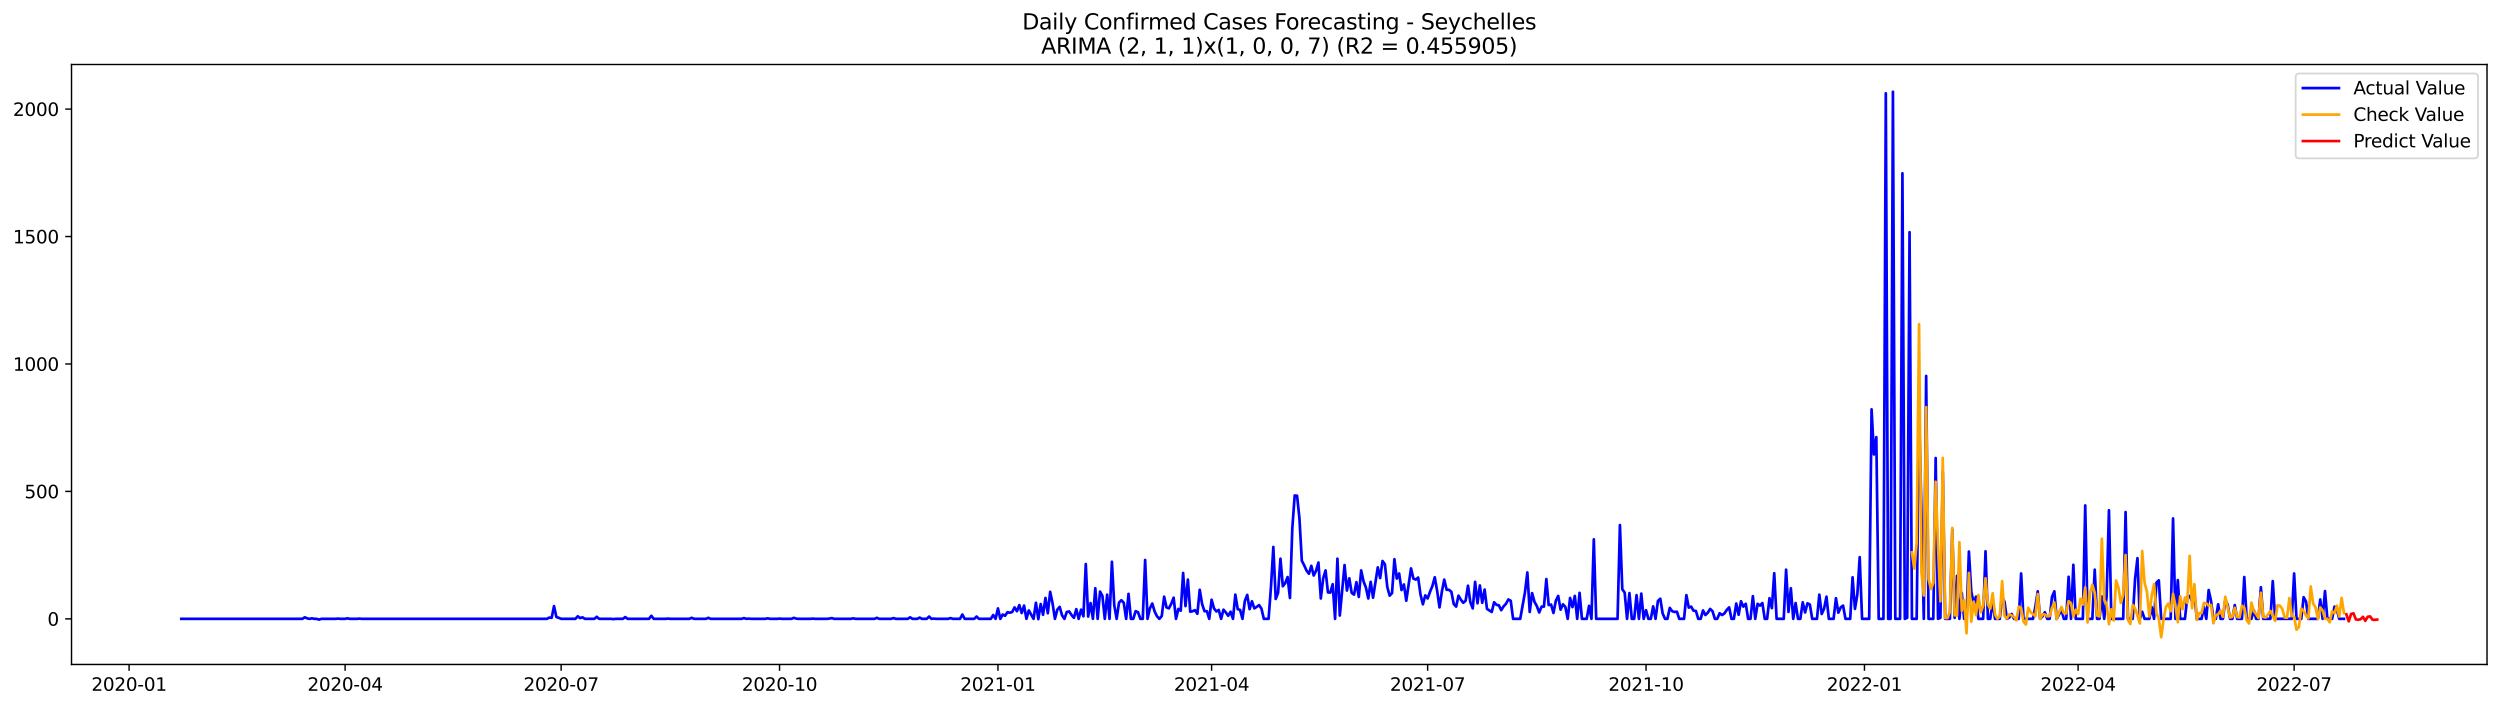 <?xml version="1.0" encoding="utf-8" standalone="no"?>
<!DOCTYPE svg PUBLIC "-//W3C//DTD SVG 1.1//EN"
  "http://www.w3.org/Graphics/SVG/1.1/DTD/svg11.dtd">
<svg xmlns:xlink="http://www.w3.org/1999/xlink" width="1386.05pt" height="392.274pt" viewBox="0 0 1386.05 392.274" xmlns="http://www.w3.org/2000/svg" version="1.1">
 <defs>
  <style type="text/css">*{stroke-linejoin: round; stroke-linecap: butt}</style>
 </defs>
 <g id="figure_1">
  <g id="patch_1">
   <path d="M 0 392.274 
L 1386.05 392.274 
L 1386.05 0 
L 0 0 
z
" style="fill: #ffffff"/>
  </g>
  <g id="axes_1">
   <g id="patch_2">
    <path d="M 39.65 368.396 
L 1378.85 368.396 
L 1378.85 35.755 
L 39.65 35.755 
z
" style="fill: #ffffff"/>
   </g>
   <g id="matplotlib.axis_1">
    <g id="xtick_1">
     <g id="line2d_1">
      <defs>
       <path id="me664b83465" d="M 0 0 
L 0 3.5 
" style="stroke: #000000; stroke-width: 0.8"/>
      </defs>
      <g>
       <use xlink:href="#me664b83465" x="71.567" y="368.396" style="stroke: #000000; stroke-width: 0.8"/>
      </g>
     </g>
     <g id="text_1">
      <!-- 2020-01 -->
      <g transform="translate(50.676 382.994)scale(0.1 -0.1)">
       <defs>
        <path id="DejaVuSans-32" d="M 1228 531 
L 3431 531 
L 3431 0 
L 469 0 
L 469 531 
Q 828 903 1448 1529 
Q 2069 2156 2228 2338 
Q 2531 2678 2651 2914 
Q 2772 3150 2772 3378 
Q 2772 3750 2511 3984 
Q 2250 4219 1831 4219 
Q 1534 4219 1204 4116 
Q 875 4013 500 3803 
L 500 4441 
Q 881 4594 1212 4672 
Q 1544 4750 1819 4750 
Q 2544 4750 2975 4387 
Q 3406 4025 3406 3419 
Q 3406 3131 3298 2873 
Q 3191 2616 2906 2266 
Q 2828 2175 2409 1742 
Q 1991 1309 1228 531 
z
" transform="scale(0.016)"/>
        <path id="DejaVuSans-30" d="M 2034 4250 
Q 1547 4250 1301 3770 
Q 1056 3291 1056 2328 
Q 1056 1369 1301 889 
Q 1547 409 2034 409 
Q 2525 409 2770 889 
Q 3016 1369 3016 2328 
Q 3016 3291 2770 3770 
Q 2525 4250 2034 4250 
z
M 2034 4750 
Q 2819 4750 3233 4129 
Q 3647 3509 3647 2328 
Q 3647 1150 3233 529 
Q 2819 -91 2034 -91 
Q 1250 -91 836 529 
Q 422 1150 422 2328 
Q 422 3509 836 4129 
Q 1250 4750 2034 4750 
z
" transform="scale(0.016)"/>
        <path id="DejaVuSans-2d" d="M 313 2009 
L 1997 2009 
L 1997 1497 
L 313 1497 
L 313 2009 
z
" transform="scale(0.016)"/>
        <path id="DejaVuSans-31" d="M 794 531 
L 1825 531 
L 1825 4091 
L 703 3866 
L 703 4441 
L 1819 4666 
L 2450 4666 
L 2450 531 
L 3481 531 
L 3481 0 
L 794 0 
L 794 531 
z
" transform="scale(0.016)"/>
       </defs>
       <use xlink:href="#DejaVuSans-32"/>
       <use xlink:href="#DejaVuSans-30" x="63.623"/>
       <use xlink:href="#DejaVuSans-32" x="127.246"/>
       <use xlink:href="#DejaVuSans-30" x="190.869"/>
       <use xlink:href="#DejaVuSans-2d" x="254.492"/>
       <use xlink:href="#DejaVuSans-30" x="290.576"/>
       <use xlink:href="#DejaVuSans-31" x="354.199"/>
      </g>
     </g>
    </g>
    <g id="xtick_2">
     <g id="line2d_2">
      <g>
       <use xlink:href="#me664b83465" x="191.338" y="368.396" style="stroke: #000000; stroke-width: 0.8"/>
      </g>
     </g>
     <g id="text_2">
      <!-- 2020-04 -->
      <g transform="translate(170.447 382.994)scale(0.1 -0.1)">
       <defs>
        <path id="DejaVuSans-34" d="M 2419 4116 
L 825 1625 
L 2419 1625 
L 2419 4116 
z
M 2253 4666 
L 3047 4666 
L 3047 1625 
L 3713 1625 
L 3713 1100 
L 3047 1100 
L 3047 0 
L 2419 0 
L 2419 1100 
L 313 1100 
L 313 1709 
L 2253 4666 
z
" transform="scale(0.016)"/>
       </defs>
       <use xlink:href="#DejaVuSans-32"/>
       <use xlink:href="#DejaVuSans-30" x="63.623"/>
       <use xlink:href="#DejaVuSans-32" x="127.246"/>
       <use xlink:href="#DejaVuSans-30" x="190.869"/>
       <use xlink:href="#DejaVuSans-2d" x="254.492"/>
       <use xlink:href="#DejaVuSans-30" x="290.576"/>
       <use xlink:href="#DejaVuSans-34" x="354.199"/>
      </g>
     </g>
    </g>
    <g id="xtick_3">
     <g id="line2d_3">
      <g>
       <use xlink:href="#me664b83465" x="311.109" y="368.396" style="stroke: #000000; stroke-width: 0.8"/>
      </g>
     </g>
     <g id="text_3">
      <!-- 2020-07 -->
      <g transform="translate(290.218 382.994)scale(0.1 -0.1)">
       <defs>
        <path id="DejaVuSans-37" d="M 525 4666 
L 3525 4666 
L 3525 4397 
L 1831 0 
L 1172 0 
L 2766 4134 
L 525 4134 
L 525 4666 
z
" transform="scale(0.016)"/>
       </defs>
       <use xlink:href="#DejaVuSans-32"/>
       <use xlink:href="#DejaVuSans-30" x="63.623"/>
       <use xlink:href="#DejaVuSans-32" x="127.246"/>
       <use xlink:href="#DejaVuSans-30" x="190.869"/>
       <use xlink:href="#DejaVuSans-2d" x="254.492"/>
       <use xlink:href="#DejaVuSans-30" x="290.576"/>
       <use xlink:href="#DejaVuSans-37" x="354.199"/>
      </g>
     </g>
    </g>
    <g id="xtick_4">
     <g id="line2d_4">
      <g>
       <use xlink:href="#me664b83465" x="432.197" y="368.396" style="stroke: #000000; stroke-width: 0.8"/>
      </g>
     </g>
     <g id="text_4">
      <!-- 2020-10 -->
      <g transform="translate(411.305 382.994)scale(0.1 -0.1)">
       <use xlink:href="#DejaVuSans-32"/>
       <use xlink:href="#DejaVuSans-30" x="63.623"/>
       <use xlink:href="#DejaVuSans-32" x="127.246"/>
       <use xlink:href="#DejaVuSans-30" x="190.869"/>
       <use xlink:href="#DejaVuSans-2d" x="254.492"/>
       <use xlink:href="#DejaVuSans-31" x="290.576"/>
       <use xlink:href="#DejaVuSans-30" x="354.199"/>
      </g>
     </g>
    </g>
    <g id="xtick_5">
     <g id="line2d_5">
      <g>
       <use xlink:href="#me664b83465" x="553.284" y="368.396" style="stroke: #000000; stroke-width: 0.8"/>
      </g>
     </g>
     <g id="text_5">
      <!-- 2021-01 -->
      <g transform="translate(532.393 382.994)scale(0.1 -0.1)">
       <use xlink:href="#DejaVuSans-32"/>
       <use xlink:href="#DejaVuSans-30" x="63.623"/>
       <use xlink:href="#DejaVuSans-32" x="127.246"/>
       <use xlink:href="#DejaVuSans-31" x="190.869"/>
       <use xlink:href="#DejaVuSans-2d" x="254.492"/>
       <use xlink:href="#DejaVuSans-30" x="290.576"/>
       <use xlink:href="#DejaVuSans-31" x="354.199"/>
      </g>
     </g>
    </g>
    <g id="xtick_6">
     <g id="line2d_6">
      <g>
       <use xlink:href="#me664b83465" x="671.739" y="368.396" style="stroke: #000000; stroke-width: 0.8"/>
      </g>
     </g>
     <g id="text_6">
      <!-- 2021-04 -->
      <g transform="translate(650.848 382.994)scale(0.1 -0.1)">
       <use xlink:href="#DejaVuSans-32"/>
       <use xlink:href="#DejaVuSans-30" x="63.623"/>
       <use xlink:href="#DejaVuSans-32" x="127.246"/>
       <use xlink:href="#DejaVuSans-31" x="190.869"/>
       <use xlink:href="#DejaVuSans-2d" x="254.492"/>
       <use xlink:href="#DejaVuSans-30" x="290.576"/>
       <use xlink:href="#DejaVuSans-34" x="354.199"/>
      </g>
     </g>
    </g>
    <g id="xtick_7">
     <g id="line2d_7">
      <g>
       <use xlink:href="#me664b83465" x="791.51" y="368.396" style="stroke: #000000; stroke-width: 0.8"/>
      </g>
     </g>
     <g id="text_7">
      <!-- 2021-07 -->
      <g transform="translate(770.619 382.994)scale(0.1 -0.1)">
       <use xlink:href="#DejaVuSans-32"/>
       <use xlink:href="#DejaVuSans-30" x="63.623"/>
       <use xlink:href="#DejaVuSans-32" x="127.246"/>
       <use xlink:href="#DejaVuSans-31" x="190.869"/>
       <use xlink:href="#DejaVuSans-2d" x="254.492"/>
       <use xlink:href="#DejaVuSans-30" x="290.576"/>
       <use xlink:href="#DejaVuSans-37" x="354.199"/>
      </g>
     </g>
    </g>
    <g id="xtick_8">
     <g id="line2d_8">
      <g>
       <use xlink:href="#me664b83465" x="912.598" y="368.396" style="stroke: #000000; stroke-width: 0.8"/>
      </g>
     </g>
     <g id="text_8">
      <!-- 2021-10 -->
      <g transform="translate(891.706 382.994)scale(0.1 -0.1)">
       <use xlink:href="#DejaVuSans-32"/>
       <use xlink:href="#DejaVuSans-30" x="63.623"/>
       <use xlink:href="#DejaVuSans-32" x="127.246"/>
       <use xlink:href="#DejaVuSans-31" x="190.869"/>
       <use xlink:href="#DejaVuSans-2d" x="254.492"/>
       <use xlink:href="#DejaVuSans-31" x="290.576"/>
       <use xlink:href="#DejaVuSans-30" x="354.199"/>
      </g>
     </g>
    </g>
    <g id="xtick_9">
     <g id="line2d_9">
      <g>
       <use xlink:href="#me664b83465" x="1033.685" y="368.396" style="stroke: #000000; stroke-width: 0.8"/>
      </g>
     </g>
     <g id="text_9">
      <!-- 2022-01 -->
      <g transform="translate(1012.794 382.994)scale(0.1 -0.1)">
       <use xlink:href="#DejaVuSans-32"/>
       <use xlink:href="#DejaVuSans-30" x="63.623"/>
       <use xlink:href="#DejaVuSans-32" x="127.246"/>
       <use xlink:href="#DejaVuSans-32" x="190.869"/>
       <use xlink:href="#DejaVuSans-2d" x="254.492"/>
       <use xlink:href="#DejaVuSans-30" x="290.576"/>
       <use xlink:href="#DejaVuSans-31" x="354.199"/>
      </g>
     </g>
    </g>
    <g id="xtick_10">
     <g id="line2d_10">
      <g>
       <use xlink:href="#me664b83465" x="1152.14" y="368.396" style="stroke: #000000; stroke-width: 0.8"/>
      </g>
     </g>
     <g id="text_10">
      <!-- 2022-04 -->
      <g transform="translate(1131.249 382.994)scale(0.1 -0.1)">
       <use xlink:href="#DejaVuSans-32"/>
       <use xlink:href="#DejaVuSans-30" x="63.623"/>
       <use xlink:href="#DejaVuSans-32" x="127.246"/>
       <use xlink:href="#DejaVuSans-32" x="190.869"/>
       <use xlink:href="#DejaVuSans-2d" x="254.492"/>
       <use xlink:href="#DejaVuSans-30" x="290.576"/>
       <use xlink:href="#DejaVuSans-34" x="354.199"/>
      </g>
     </g>
    </g>
    <g id="xtick_11">
     <g id="line2d_11">
      <g>
       <use xlink:href="#me664b83465" x="1271.911" y="368.396" style="stroke: #000000; stroke-width: 0.8"/>
      </g>
     </g>
     <g id="text_11">
      <!-- 2022-07 -->
      <g transform="translate(1251.02 382.994)scale(0.1 -0.1)">
       <use xlink:href="#DejaVuSans-32"/>
       <use xlink:href="#DejaVuSans-30" x="63.623"/>
       <use xlink:href="#DejaVuSans-32" x="127.246"/>
       <use xlink:href="#DejaVuSans-32" x="190.869"/>
       <use xlink:href="#DejaVuSans-2d" x="254.492"/>
       <use xlink:href="#DejaVuSans-30" x="290.576"/>
       <use xlink:href="#DejaVuSans-37" x="354.199"/>
      </g>
     </g>
    </g>
   </g>
   <g id="matplotlib.axis_2">
    <g id="ytick_1">
     <g id="line2d_12">
      <defs>
       <path id="m968e76aa93" d="M 0 0 
L -3.5 0 
" style="stroke: #000000; stroke-width: 0.8"/>
      </defs>
      <g>
       <use xlink:href="#m968e76aa93" x="39.65" y="343.101" style="stroke: #000000; stroke-width: 0.8"/>
      </g>
     </g>
     <g id="text_12">
      <!-- 0 -->
      <g transform="translate(26.288 346.9)scale(0.1 -0.1)">
       <use xlink:href="#DejaVuSans-30"/>
      </g>
     </g>
    </g>
    <g id="ytick_2">
     <g id="line2d_13">
      <g>
       <use xlink:href="#m968e76aa93" x="39.65" y="272.447" style="stroke: #000000; stroke-width: 0.8"/>
      </g>
     </g>
     <g id="text_13">
      <!-- 500 -->
      <g transform="translate(13.562 276.246)scale(0.1 -0.1)">
       <defs>
        <path id="DejaVuSans-35" d="M 691 4666 
L 3169 4666 
L 3169 4134 
L 1269 4134 
L 1269 2991 
Q 1406 3038 1543 3061 
Q 1681 3084 1819 3084 
Q 2600 3084 3056 2656 
Q 3513 2228 3513 1497 
Q 3513 744 3044 326 
Q 2575 -91 1722 -91 
Q 1428 -91 1123 -41 
Q 819 9 494 109 
L 494 744 
Q 775 591 1075 516 
Q 1375 441 1709 441 
Q 2250 441 2565 725 
Q 2881 1009 2881 1497 
Q 2881 1984 2565 2268 
Q 2250 2553 1709 2553 
Q 1456 2553 1204 2497 
Q 953 2441 691 2322 
L 691 4666 
z
" transform="scale(0.016)"/>
       </defs>
       <use xlink:href="#DejaVuSans-35"/>
       <use xlink:href="#DejaVuSans-30" x="63.623"/>
       <use xlink:href="#DejaVuSans-30" x="127.246"/>
      </g>
     </g>
    </g>
    <g id="ytick_3">
     <g id="line2d_14">
      <g>
       <use xlink:href="#m968e76aa93" x="39.65" y="201.793" style="stroke: #000000; stroke-width: 0.8"/>
      </g>
     </g>
     <g id="text_14">
      <!-- 1000 -->
      <g transform="translate(7.2 205.592)scale(0.1 -0.1)">
       <use xlink:href="#DejaVuSans-31"/>
       <use xlink:href="#DejaVuSans-30" x="63.623"/>
       <use xlink:href="#DejaVuSans-30" x="127.246"/>
       <use xlink:href="#DejaVuSans-30" x="190.869"/>
      </g>
     </g>
    </g>
    <g id="ytick_4">
     <g id="line2d_15">
      <g>
       <use xlink:href="#m968e76aa93" x="39.65" y="131.139" style="stroke: #000000; stroke-width: 0.8"/>
      </g>
     </g>
     <g id="text_15">
      <!-- 1500 -->
      <g transform="translate(7.2 134.938)scale(0.1 -0.1)">
       <use xlink:href="#DejaVuSans-31"/>
       <use xlink:href="#DejaVuSans-35" x="63.623"/>
       <use xlink:href="#DejaVuSans-30" x="127.246"/>
       <use xlink:href="#DejaVuSans-30" x="190.869"/>
      </g>
     </g>
    </g>
    <g id="ytick_5">
     <g id="line2d_16">
      <g>
       <use xlink:href="#m968e76aa93" x="39.65" y="60.484" style="stroke: #000000; stroke-width: 0.8"/>
      </g>
     </g>
     <g id="text_16">
      <!-- 2000 -->
      <g transform="translate(7.2 64.284)scale(0.1 -0.1)">
       <use xlink:href="#DejaVuSans-32"/>
       <use xlink:href="#DejaVuSans-30" x="63.623"/>
       <use xlink:href="#DejaVuSans-30" x="127.246"/>
       <use xlink:href="#DejaVuSans-30" x="190.869"/>
      </g>
     </g>
    </g>
   </g>
   <g id="line2d_17">
    <path d="M 100.523 343.101 
L 167.647 343.101 
L 168.963 342.253 
L 170.28 342.818 
L 171.596 343.101 
L 172.912 342.818 
L 174.228 343.101 
L 175.544 343.101 
L 176.86 343.525 
L 178.177 343.101 
L 186.074 343.101 
L 187.39 342.96 
L 188.706 343.101 
L 191.338 343.101 
L 192.654 342.818 
L 193.971 343.101 
L 197.919 343.101 
L 199.235 342.96 
L 200.551 343.101 
L 303.212 343.101 
L 304.529 342.394 
L 305.845 342.536 
L 307.161 336.036 
L 308.477 342.112 
L 309.793 342.536 
L 311.109 343.101 
L 319.006 343.101 
L 320.323 341.688 
L 321.639 342.677 
L 322.955 342.253 
L 324.271 343.101 
L 329.536 343.101 
L 330.852 341.97 
L 332.168 343.101 
L 338.749 343.101 
L 340.065 343.242 
L 341.381 343.101 
L 345.33 343.101 
L 346.646 342.112 
L 347.962 343.101 
L 359.808 343.101 
L 361.124 341.405 
L 362.44 343.101 
L 369.021 343.101 
L 370.337 342.96 
L 371.653 343.101 
L 382.182 343.101 
L 383.499 342.536 
L 384.815 343.101 
L 391.396 343.101 
L 392.712 342.536 
L 394.028 343.101 
L 411.138 343.101 
L 412.454 342.677 
L 413.77 343.101 
L 415.087 342.96 
L 416.403 343.101 
L 424.3 343.101 
L 425.616 342.818 
L 426.932 343.101 
L 430.881 343.101 
L 432.197 342.96 
L 433.513 343.101 
L 438.778 343.101 
L 440.094 342.536 
L 441.41 342.96 
L 442.726 343.101 
L 449.307 343.101 
L 450.623 342.96 
L 451.939 343.101 
L 458.52 343.101 
L 459.836 342.96 
L 461.153 342.677 
L 462.469 343.101 
L 471.682 343.101 
L 472.998 342.818 
L 474.314 343.101 
L 484.844 343.101 
L 486.16 342.536 
L 487.476 343.101 
L 494.057 343.101 
L 495.373 342.677 
L 496.689 343.101 
L 503.27 343.101 
L 504.586 342.253 
L 505.902 343.101 
L 508.535 343.101 
L 509.851 342.394 
L 511.167 343.101 
L 513.799 343.101 
L 515.115 341.829 
L 516.432 343.101 
L 517.748 342.96 
L 519.064 343.101 
L 525.645 343.101 
L 526.961 342.677 
L 528.277 343.101 
L 532.226 343.101 
L 533.542 340.699 
L 534.858 343.101 
L 540.123 343.101 
L 541.439 341.829 
L 542.755 343.101 
L 549.336 343.101 
L 550.652 340.981 
L 551.968 343.101 
L 553.284 337.307 
L 554.6 343.101 
L 555.917 340.699 
L 557.233 341.405 
L 558.549 339.427 
L 559.865 339.71 
L 561.181 339.286 
L 562.497 336.742 
L 563.814 338.862 
L 565.13 335.47 
L 566.446 339.851 
L 567.762 335.753 
L 569.078 343.101 
L 570.394 338.438 
L 573.027 343.101 
L 574.343 334.199 
L 575.659 343.242 
L 576.975 334.905 
L 578.291 340.84 
L 579.608 331.514 
L 580.924 339.992 
L 582.24 328.122 
L 583.556 334.481 
L 584.872 343.101 
L 586.188 338.014 
L 587.505 336.459 
L 588.821 341.123 
L 590.137 343.101 
L 591.453 339.286 
L 592.769 339.003 
L 594.085 340.981 
L 595.402 342.536 
L 596.718 337.731 
L 598.034 343.101 
L 599.35 338.014 
L 600.666 341.688 
L 601.982 312.72 
L 603.299 341.829 
L 604.615 334.34 
L 605.931 343.101 
L 607.247 326.144 
L 608.563 343.101 
L 609.879 327.981 
L 611.196 330.383 
L 612.512 343.101 
L 613.828 329.677 
L 615.144 343.101 
L 616.46 311.448 
L 617.776 335.612 
L 619.093 343.101 
L 620.409 334.057 
L 621.725 332.785 
L 623.041 334.199 
L 624.357 343.101 
L 625.673 329.253 
L 626.99 343.101 
L 628.306 343.101 
L 629.622 338.862 
L 630.938 339.427 
L 632.254 343.101 
L 633.57 343.101 
L 634.887 310.459 
L 636.203 343.101 
L 637.519 337.307 
L 638.835 334.622 
L 640.151 339.003 
L 641.467 341.688 
L 642.784 343.101 
L 644.1 341.547 
L 645.416 330.807 
L 646.732 336.742 
L 648.048 337.307 
L 649.364 334.764 
L 650.681 331.372 
L 651.997 343.101 
L 653.313 337.59 
L 654.629 338.579 
L 655.945 317.665 
L 657.261 336.036 
L 658.578 321.339 
L 659.894 339.144 
L 661.21 338.862 
L 662.526 338.296 
L 663.842 340.275 
L 665.158 326.992 
L 666.475 334.905 
L 667.791 338.862 
L 669.107 338.862 
L 670.423 343.101 
L 671.739 332.503 
L 673.055 337.307 
L 674.372 339.003 
L 675.688 338.155 
L 677.004 343.101 
L 678.32 338.014 
L 679.636 339.568 
L 680.952 341.405 
L 682.269 339.144 
L 683.585 343.101 
L 684.901 329.677 
L 686.217 337.731 
L 687.533 338.155 
L 688.849 343.101 
L 690.166 333.209 
L 691.482 329.818 
L 692.798 337.731 
L 694.114 333.351 
L 695.43 337.307 
L 696.746 336.459 
L 698.063 335.47 
L 699.379 337.449 
L 700.695 343.101 
L 703.327 343.101 
L 704.643 325.579 
L 705.96 303.252 
L 707.276 332.079 
L 708.592 328.688 
L 709.908 309.752 
L 711.224 325.013 
L 712.54 323.318 
L 713.857 319.926 
L 715.173 331.514 
L 716.489 292.795 
L 717.805 274.708 
L 719.121 274.849 
L 720.437 287.425 
L 721.754 310.883 
L 723.07 313.426 
L 724.386 316.394 
L 725.702 318.089 
L 727.018 313.709 
L 728.334 319.079 
L 729.651 316.394 
L 730.967 311.872 
L 732.283 331.796 
L 733.599 320.633 
L 734.915 316.252 
L 736.231 328.405 
L 737.548 328.546 
L 738.864 323.883 
L 740.18 343.101 
L 741.496 309.752 
L 742.812 341.264 
L 745.445 313.285 
L 746.761 327.416 
L 748.077 320.633 
L 749.393 328.688 
L 750.709 329.677 
L 752.025 322.753 
L 753.342 330.948 
L 754.658 316.252 
L 755.974 322.329 
L 757.29 325.72 
L 758.606 331.796 
L 759.922 322.611 
L 761.239 331.372 
L 763.871 314.557 
L 765.187 320.492 
L 766.503 311.024 
L 767.819 312.861 
L 769.136 325.437 
L 770.452 330.242 
L 771.768 328.829 
L 773.084 310.035 
L 774.4 320.774 
L 775.716 317.948 
L 777.033 327.133 
L 778.349 324.024 
L 779.665 333.068 
L 782.297 315.122 
L 783.613 320.774 
L 784.93 321.339 
L 786.246 320.209 
L 787.562 329.677 
L 788.878 335.046 
L 790.194 330.101 
L 791.51 331.796 
L 792.827 328.122 
L 794.143 324.872 
L 795.459 320.068 
L 796.775 327.557 
L 798.091 336.742 
L 799.407 327.981 
L 800.724 321.339 
L 802.04 326.992 
L 803.356 326.992 
L 804.672 328.122 
L 805.988 334.905 
L 807.304 336.318 
L 808.621 330.242 
L 809.937 332.503 
L 811.253 334.199 
L 812.569 333.068 
L 813.885 324.731 
L 815.201 333.916 
L 816.518 337.307 
L 817.834 322.611 
L 819.15 334.481 
L 820.466 324.59 
L 821.782 334.199 
L 823.098 326.85 
L 824.415 337.59 
L 827.047 339.286 
L 828.363 333.916 
L 829.679 335.329 
L 830.995 335.612 
L 832.312 338.296 
L 833.628 336.177 
L 834.944 334.764 
L 836.26 332.362 
L 837.576 333.068 
L 838.892 343.101 
L 842.841 343.101 
L 845.473 328.405 
L 846.789 317.383 
L 848.106 339.286 
L 849.422 328.829 
L 850.738 333.633 
L 852.054 336.036 
L 853.37 339.568 
L 854.686 336.318 
L 856.003 336.318 
L 857.319 321.057 
L 858.635 335.47 
L 859.951 335.188 
L 861.267 339.851 
L 862.583 333.068 
L 863.9 330.383 
L 865.216 338.014 
L 866.532 335.046 
L 867.848 336.459 
L 869.164 343.101 
L 870.48 331.514 
L 871.797 336.601 
L 873.113 330.383 
L 874.429 343.101 
L 875.745 328.688 
L 877.061 343.101 
L 879.694 343.101 
L 881.01 335.894 
L 882.326 343.101 
L 883.642 299.013 
L 884.958 343.101 
L 896.804 343.101 
L 898.12 291.1 
L 899.436 326.709 
L 900.752 328.546 
L 902.068 343.101 
L 903.385 328.829 
L 904.701 343.101 
L 906.017 343.101 
L 907.333 329.959 
L 908.649 343.101 
L 909.965 329.111 
L 911.282 343.101 
L 912.598 338.296 
L 913.914 343.101 
L 915.23 343.101 
L 916.546 336.177 
L 917.862 343.101 
L 919.179 333.209 
L 920.495 331.938 
L 921.811 340.133 
L 923.127 343.101 
L 924.443 343.101 
L 925.759 337.025 
L 927.076 338.862 
L 928.392 339.286 
L 929.708 339.144 
L 931.024 343.101 
L 933.656 343.101 
L 934.973 329.959 
L 936.289 336.883 
L 937.605 336.318 
L 938.921 338.579 
L 940.237 338.72 
L 941.553 343.101 
L 942.87 343.101 
L 944.186 338.438 
L 945.502 340.981 
L 946.818 339.71 
L 948.134 337.59 
L 949.45 338.862 
L 950.767 343.101 
L 952.083 343.101 
L 953.399 339.992 
L 954.715 340.981 
L 956.031 340.133 
L 957.347 338.155 
L 958.664 336.742 
L 959.98 343.101 
L 961.296 343.101 
L 962.612 334.622 
L 963.928 340.84 
L 965.244 333.351 
L 966.561 336.318 
L 967.877 334.764 
L 969.193 343.101 
L 970.509 343.101 
L 971.825 330.525 
L 973.141 343.101 
L 974.458 334.764 
L 975.774 335.753 
L 977.09 334.34 
L 978.406 343.101 
L 979.722 343.101 
L 981.039 331.655 
L 982.355 337.166 
L 983.671 317.807 
L 984.987 343.101 
L 988.936 343.101 
L 990.252 315.828 
L 991.568 339.286 
L 992.884 326.144 
L 994.2 343.101 
L 995.516 334.34 
L 996.833 343.101 
L 998.149 343.101 
L 999.465 333.916 
L 1000.781 339.568 
L 1002.097 334.481 
L 1003.413 335.188 
L 1004.73 343.101 
L 1007.362 343.101 
L 1008.678 329.677 
L 1009.994 340.416 
L 1011.31 337.449 
L 1012.627 330.807 
L 1013.943 343.101 
L 1016.575 343.101 
L 1017.891 331.655 
L 1019.207 339.71 
L 1020.524 336.742 
L 1021.84 335.753 
L 1023.156 343.101 
L 1025.788 343.101 
L 1027.104 320.068 
L 1028.421 337.59 
L 1029.737 329.677 
L 1031.053 308.904 
L 1032.369 343.101 
L 1036.318 343.101 
L 1037.634 226.946 
L 1038.95 251.957 
L 1040.266 242.348 
L 1041.582 343.101 
L 1044.215 343.101 
L 1045.531 51.723 
L 1046.847 343.101 
L 1048.163 343.101 
L 1049.479 50.876 
L 1050.795 343.101 
L 1053.428 343.101 
L 1054.744 96.094 
L 1056.06 343.101 
L 1057.376 342.536 
L 1058.692 128.736 
L 1060.009 343.101 
L 1062.641 343.101 
L 1063.957 228.5 
L 1065.273 282.621 
L 1066.589 343.101 
L 1067.906 208.434 
L 1069.222 343.101 
L 1071.854 343.101 
L 1073.17 253.935 
L 1074.486 343.101 
L 1075.803 342.536 
L 1077.119 261.566 
L 1078.435 343.101 
L 1081.067 343.101 
L 1082.383 293.784 
L 1083.7 342.536 
L 1085.016 319.22 
L 1086.332 343.101 
L 1087.648 328.688 
L 1088.964 343.101 
L 1090.28 343.101 
L 1091.597 305.796 
L 1092.913 327.981 
L 1094.229 334.199 
L 1095.545 330.807 
L 1096.861 343.101 
L 1099.494 343.101 
L 1100.81 305.654 
L 1102.126 343.101 
L 1103.442 343.101 
L 1104.758 333.209 
L 1106.074 343.101 
L 1108.707 343.101 
L 1110.023 331.09 
L 1111.339 333.633 
L 1112.655 343.101 
L 1113.971 342.394 
L 1115.288 340.416 
L 1116.604 343.101 
L 1119.236 343.101 
L 1120.552 317.948 
L 1121.868 343.101 
L 1127.133 343.101 
L 1128.449 336.318 
L 1129.765 327.84 
L 1131.082 343.101 
L 1132.398 341.688 
L 1133.714 339.427 
L 1135.03 343.101 
L 1136.346 343.101 
L 1137.662 330.948 
L 1138.979 327.84 
L 1140.295 343.101 
L 1142.927 338.155 
L 1144.243 343.101 
L 1145.559 343.101 
L 1146.876 319.785 
L 1148.192 343.101 
L 1149.508 313.144 
L 1150.824 343.101 
L 1154.773 343.101 
L 1156.089 280.219 
L 1157.405 343.101 
L 1160.037 343.101 
L 1161.353 315.828 
L 1162.67 343.101 
L 1163.986 343.101 
L 1165.302 330.666 
L 1166.618 343.101 
L 1167.934 330.807 
L 1169.25 282.904 
L 1170.567 343.101 
L 1177.147 343.101 
L 1178.464 283.893 
L 1179.78 343.101 
L 1182.412 343.101 
L 1183.728 320.916 
L 1185.044 309.47 
L 1186.361 343.101 
L 1187.677 339.144 
L 1188.993 343.101 
L 1191.625 343.101 
L 1192.941 336.601 
L 1194.258 343.101 
L 1195.574 323.035 
L 1196.89 321.763 
L 1198.206 343.101 
L 1203.471 343.101 
L 1204.787 287.425 
L 1206.103 343.101 
L 1207.419 321.622 
L 1208.735 343.101 
L 1211.368 343.101 
L 1212.684 330.948 
L 1214 330.383 
L 1215.316 333.351 
L 1216.632 329.394 
L 1217.949 343.101 
L 1220.581 343.101 
L 1221.897 336.459 
L 1223.213 343.101 
L 1224.529 327.133 
L 1225.846 333.209 
L 1227.162 343.101 
L 1228.478 343.101 
L 1229.794 335.046 
L 1231.11 343.101 
L 1232.426 343.101 
L 1233.743 332.785 
L 1235.059 335.188 
L 1236.375 343.101 
L 1237.691 343.101 
L 1239.007 335.47 
L 1240.323 343.101 
L 1242.956 343.101 
L 1244.272 319.926 
L 1245.588 343.101 
L 1248.22 343.101 
L 1249.537 338.296 
L 1250.853 343.101 
L 1252.169 343.101 
L 1253.485 325.579 
L 1254.801 343.101 
L 1258.75 343.101 
L 1260.066 322.187 
L 1261.382 343.101 
L 1270.595 343.101 
L 1271.911 317.948 
L 1273.228 343.101 
L 1275.86 343.101 
L 1277.176 331.09 
L 1278.492 333.492 
L 1279.808 343.101 
L 1285.073 343.101 
L 1286.389 332.362 
L 1287.705 343.101 
L 1289.022 327.698 
L 1290.338 343.101 
L 1292.97 343.101 
L 1294.286 336.318 
L 1295.602 338.014 
L 1296.919 343.101 
L 1299.551 343.101 
L 1299.551 343.101 
" clip-path="url(#pa934525f3e)" style="fill: none; stroke: #0000ff; stroke-width: 1.5; stroke-linecap: square"/>
   </g>
   <g id="line2d_18">
    <path d="M 1060.009 306.254 
L 1061.325 315.262 
L 1062.641 300.708 
L 1063.957 179.711 
L 1065.273 317.103 
L 1066.589 330.151 
L 1067.906 225.717 
L 1069.222 320.968 
L 1070.538 326.581 
L 1071.854 323.164 
L 1073.17 267.092 
L 1074.486 302.848 
L 1075.803 333.374 
L 1077.119 253.845 
L 1078.435 342.709 
L 1079.751 342.621 
L 1081.067 339.148 
L 1082.383 292.669 
L 1083.7 341.072 
L 1085.016 341.341 
L 1086.332 300.65 
L 1087.648 338.653 
L 1088.964 332.736 
L 1090.28 351.121 
L 1091.597 317.649 
L 1092.913 344.673 
L 1094.229 333.533 
L 1095.545 341.034 
L 1096.861 329.887 
L 1098.177 339.453 
L 1099.494 335.861 
L 1100.81 320.586 
L 1102.126 335.077 
L 1103.442 337.49 
L 1104.758 328.933 
L 1106.074 340.662 
L 1107.391 342.996 
L 1108.707 341.803 
L 1110.023 322.194 
L 1111.339 341.452 
L 1112.655 342.933 
L 1113.971 340.613 
L 1115.288 341.22 
L 1116.604 341.984 
L 1117.92 343.924 
L 1119.236 336.351 
L 1120.552 337.057 
L 1121.868 344.648 
L 1123.185 346.26 
L 1124.501 336.969 
L 1125.817 339.392 
L 1128.449 341.618 
L 1129.765 329.379 
L 1131.082 343.078 
L 1132.398 340.619 
L 1133.714 340.711 
L 1135.03 341.727 
L 1136.346 341.559 
L 1137.662 336.992 
L 1138.979 334.081 
L 1140.295 343.265 
L 1141.611 339.378 
L 1142.927 336.515 
L 1144.243 339.961 
L 1145.559 340.09 
L 1146.876 333.276 
L 1148.192 334.392 
L 1149.508 341.758 
L 1150.824 338.037 
L 1152.14 340.538 
L 1153.456 331.941 
L 1154.773 335.181 
L 1156.089 325.685 
L 1157.405 345.146 
L 1158.721 328.804 
L 1160.037 324.128 
L 1161.353 328.776 
L 1162.67 341.257 
L 1163.986 341.769 
L 1165.302 298.703 
L 1166.618 332.442 
L 1167.934 335.028 
L 1169.25 346.093 
L 1170.567 337.804 
L 1171.883 344.022 
L 1173.199 321.849 
L 1174.515 325.758 
L 1175.831 334.259 
L 1177.147 329.884 
L 1178.464 307.692 
L 1179.78 343.678 
L 1181.096 345.975 
L 1182.412 335.374 
L 1183.728 337.28 
L 1185.044 341.273 
L 1186.361 345.647 
L 1187.677 305.502 
L 1188.993 323.095 
L 1190.309 327.973 
L 1191.625 341.736 
L 1192.941 330.266 
L 1194.258 323.817 
L 1195.574 339.983 
L 1196.89 342.854 
L 1198.206 353.276 
L 1199.522 343.5 
L 1200.838 336.4 
L 1202.155 334.594 
L 1203.471 338.9 
L 1204.787 329.25 
L 1206.103 335.801 
L 1207.419 344.942 
L 1208.735 330.558 
L 1210.052 337.832 
L 1211.368 331.312 
L 1212.684 334.221 
L 1214 308.182 
L 1215.316 337.193 
L 1216.632 323.884 
L 1217.949 343.676 
L 1219.265 339.989 
L 1220.581 339.928 
L 1221.897 334.243 
L 1223.213 334.552 
L 1224.529 335.791 
L 1225.846 335.373 
L 1227.162 345.561 
L 1228.478 341.035 
L 1229.794 340.6 
L 1231.11 338.61 
L 1232.426 341.99 
L 1233.743 330.827 
L 1236.375 342.394 
L 1237.691 341.913 
L 1239.007 336.955 
L 1240.323 342.086 
L 1241.64 342.343 
L 1242.956 335.823 
L 1244.272 336.91 
L 1245.588 343.784 
L 1246.904 345.654 
L 1248.22 334.059 
L 1249.537 338.881 
L 1250.853 340.467 
L 1252.169 342.606 
L 1253.485 328.645 
L 1254.801 342.1 
L 1256.117 342.358 
L 1257.434 340.652 
L 1258.75 338.699 
L 1261.382 344.237 
L 1262.698 335.606 
L 1264.014 335.791 
L 1265.331 337.575 
L 1266.647 342.333 
L 1267.963 342.523 
L 1269.279 331.535 
L 1270.595 341.49 
L 1271.911 341.864 
L 1273.228 349.12 
L 1274.544 347.688 
L 1275.86 337.399 
L 1277.176 338.806 
L 1278.492 341.25 
L 1279.808 342.839 
L 1281.125 325.165 
L 1282.441 334.633 
L 1283.757 336.694 
L 1285.073 343.148 
L 1286.389 336.744 
L 1287.705 338.515 
L 1289.022 342.918 
L 1290.338 343.145 
L 1291.654 345.028 
L 1292.97 338.945 
L 1294.286 339.971 
L 1295.602 335.809 
L 1296.919 341.855 
L 1298.235 331.495 
L 1299.551 339.817 
L 1299.551 339.817 
" clip-path="url(#pa934525f3e)" style="fill: none; stroke: #ffa500; stroke-width: 1.5; stroke-linecap: square"/>
   </g>
   <g id="line2d_19">
    <path d="M 1300.867 340.61 
L 1302.183 344.496 
L 1303.499 340.386 
L 1304.816 340.055 
L 1306.132 343.391 
L 1307.448 343.613 
L 1308.764 343.304 
L 1310.08 342.009 
L 1311.396 344.178 
L 1312.713 341.943 
L 1314.029 341.747 
L 1315.345 343.547 
L 1316.661 343.664 
L 1317.977 343.491 
" clip-path="url(#pa934525f3e)" style="fill: none; stroke: #ff0000; stroke-width: 1.5; stroke-linecap: square"/>
   </g>
   <g id="patch_3">
    <path d="M 39.65 368.396 
L 39.65 35.755 
" style="fill: none; stroke: #000000; stroke-width: 0.8; stroke-linejoin: miter; stroke-linecap: square"/>
   </g>
   <g id="patch_4">
    <path d="M 1378.85 368.396 
L 1378.85 35.755 
" style="fill: none; stroke: #000000; stroke-width: 0.8; stroke-linejoin: miter; stroke-linecap: square"/>
   </g>
   <g id="patch_5">
    <path d="M 39.65 368.396 
L 1378.85 368.396 
" style="fill: none; stroke: #000000; stroke-width: 0.8; stroke-linejoin: miter; stroke-linecap: square"/>
   </g>
   <g id="patch_6">
    <path d="M 39.65 35.755 
L 1378.85 35.755 
" style="fill: none; stroke: #000000; stroke-width: 0.8; stroke-linejoin: miter; stroke-linecap: square"/>
   </g>
   <g id="text_17">
    <!-- Daily Confirmed Cases Forecasting - Seychelles -->
    <g transform="translate(566.753 16.318)scale(0.12 -0.12)">
     <defs>
      <path id="DejaVuSans-44" d="M 1259 4147 
L 1259 519 
L 2022 519 
Q 2988 519 3436 956 
Q 3884 1394 3884 2338 
Q 3884 3275 3436 3711 
Q 2988 4147 2022 4147 
L 1259 4147 
z
M 628 4666 
L 1925 4666 
Q 3281 4666 3915 4102 
Q 4550 3538 4550 2338 
Q 4550 1131 3912 565 
Q 3275 0 1925 0 
L 628 0 
L 628 4666 
z
" transform="scale(0.016)"/>
      <path id="DejaVuSans-61" d="M 2194 1759 
Q 1497 1759 1228 1600 
Q 959 1441 959 1056 
Q 959 750 1161 570 
Q 1363 391 1709 391 
Q 2188 391 2477 730 
Q 2766 1069 2766 1631 
L 2766 1759 
L 2194 1759 
z
M 3341 1997 
L 3341 0 
L 2766 0 
L 2766 531 
Q 2569 213 2275 61 
Q 1981 -91 1556 -91 
Q 1019 -91 701 211 
Q 384 513 384 1019 
Q 384 1609 779 1909 
Q 1175 2209 1959 2209 
L 2766 2209 
L 2766 2266 
Q 2766 2663 2505 2880 
Q 2244 3097 1772 3097 
Q 1472 3097 1187 3025 
Q 903 2953 641 2809 
L 641 3341 
Q 956 3463 1253 3523 
Q 1550 3584 1831 3584 
Q 2591 3584 2966 3190 
Q 3341 2797 3341 1997 
z
" transform="scale(0.016)"/>
      <path id="DejaVuSans-69" d="M 603 3500 
L 1178 3500 
L 1178 0 
L 603 0 
L 603 3500 
z
M 603 4863 
L 1178 4863 
L 1178 4134 
L 603 4134 
L 603 4863 
z
" transform="scale(0.016)"/>
      <path id="DejaVuSans-6c" d="M 603 4863 
L 1178 4863 
L 1178 0 
L 603 0 
L 603 4863 
z
" transform="scale(0.016)"/>
      <path id="DejaVuSans-79" d="M 2059 -325 
Q 1816 -950 1584 -1140 
Q 1353 -1331 966 -1331 
L 506 -1331 
L 506 -850 
L 844 -850 
Q 1081 -850 1212 -737 
Q 1344 -625 1503 -206 
L 1606 56 
L 191 3500 
L 800 3500 
L 1894 763 
L 2988 3500 
L 3597 3500 
L 2059 -325 
z
" transform="scale(0.016)"/>
      <path id="DejaVuSans-20" transform="scale(0.016)"/>
      <path id="DejaVuSans-43" d="M 4122 4306 
L 4122 3641 
Q 3803 3938 3442 4084 
Q 3081 4231 2675 4231 
Q 1875 4231 1450 3742 
Q 1025 3253 1025 2328 
Q 1025 1406 1450 917 
Q 1875 428 2675 428 
Q 3081 428 3442 575 
Q 3803 722 4122 1019 
L 4122 359 
Q 3791 134 3420 21 
Q 3050 -91 2638 -91 
Q 1578 -91 968 557 
Q 359 1206 359 2328 
Q 359 3453 968 4101 
Q 1578 4750 2638 4750 
Q 3056 4750 3426 4639 
Q 3797 4528 4122 4306 
z
" transform="scale(0.016)"/>
      <path id="DejaVuSans-6f" d="M 1959 3097 
Q 1497 3097 1228 2736 
Q 959 2375 959 1747 
Q 959 1119 1226 758 
Q 1494 397 1959 397 
Q 2419 397 2687 759 
Q 2956 1122 2956 1747 
Q 2956 2369 2687 2733 
Q 2419 3097 1959 3097 
z
M 1959 3584 
Q 2709 3584 3137 3096 
Q 3566 2609 3566 1747 
Q 3566 888 3137 398 
Q 2709 -91 1959 -91 
Q 1206 -91 779 398 
Q 353 888 353 1747 
Q 353 2609 779 3096 
Q 1206 3584 1959 3584 
z
" transform="scale(0.016)"/>
      <path id="DejaVuSans-6e" d="M 3513 2113 
L 3513 0 
L 2938 0 
L 2938 2094 
Q 2938 2591 2744 2837 
Q 2550 3084 2163 3084 
Q 1697 3084 1428 2787 
Q 1159 2491 1159 1978 
L 1159 0 
L 581 0 
L 581 3500 
L 1159 3500 
L 1159 2956 
Q 1366 3272 1645 3428 
Q 1925 3584 2291 3584 
Q 2894 3584 3203 3211 
Q 3513 2838 3513 2113 
z
" transform="scale(0.016)"/>
      <path id="DejaVuSans-66" d="M 2375 4863 
L 2375 4384 
L 1825 4384 
Q 1516 4384 1395 4259 
Q 1275 4134 1275 3809 
L 1275 3500 
L 2222 3500 
L 2222 3053 
L 1275 3053 
L 1275 0 
L 697 0 
L 697 3053 
L 147 3053 
L 147 3500 
L 697 3500 
L 697 3744 
Q 697 4328 969 4595 
Q 1241 4863 1831 4863 
L 2375 4863 
z
" transform="scale(0.016)"/>
      <path id="DejaVuSans-72" d="M 2631 2963 
Q 2534 3019 2420 3045 
Q 2306 3072 2169 3072 
Q 1681 3072 1420 2755 
Q 1159 2438 1159 1844 
L 1159 0 
L 581 0 
L 581 3500 
L 1159 3500 
L 1159 2956 
Q 1341 3275 1631 3429 
Q 1922 3584 2338 3584 
Q 2397 3584 2469 3576 
Q 2541 3569 2628 3553 
L 2631 2963 
z
" transform="scale(0.016)"/>
      <path id="DejaVuSans-6d" d="M 3328 2828 
Q 3544 3216 3844 3400 
Q 4144 3584 4550 3584 
Q 5097 3584 5394 3201 
Q 5691 2819 5691 2113 
L 5691 0 
L 5113 0 
L 5113 2094 
Q 5113 2597 4934 2840 
Q 4756 3084 4391 3084 
Q 3944 3084 3684 2787 
Q 3425 2491 3425 1978 
L 3425 0 
L 2847 0 
L 2847 2094 
Q 2847 2600 2669 2842 
Q 2491 3084 2119 3084 
Q 1678 3084 1418 2786 
Q 1159 2488 1159 1978 
L 1159 0 
L 581 0 
L 581 3500 
L 1159 3500 
L 1159 2956 
Q 1356 3278 1631 3431 
Q 1906 3584 2284 3584 
Q 2666 3584 2933 3390 
Q 3200 3197 3328 2828 
z
" transform="scale(0.016)"/>
      <path id="DejaVuSans-65" d="M 3597 1894 
L 3597 1613 
L 953 1613 
Q 991 1019 1311 708 
Q 1631 397 2203 397 
Q 2534 397 2845 478 
Q 3156 559 3463 722 
L 3463 178 
Q 3153 47 2828 -22 
Q 2503 -91 2169 -91 
Q 1331 -91 842 396 
Q 353 884 353 1716 
Q 353 2575 817 3079 
Q 1281 3584 2069 3584 
Q 2775 3584 3186 3129 
Q 3597 2675 3597 1894 
z
M 3022 2063 
Q 3016 2534 2758 2815 
Q 2500 3097 2075 3097 
Q 1594 3097 1305 2825 
Q 1016 2553 972 2059 
L 3022 2063 
z
" transform="scale(0.016)"/>
      <path id="DejaVuSans-64" d="M 2906 2969 
L 2906 4863 
L 3481 4863 
L 3481 0 
L 2906 0 
L 2906 525 
Q 2725 213 2448 61 
Q 2172 -91 1784 -91 
Q 1150 -91 751 415 
Q 353 922 353 1747 
Q 353 2572 751 3078 
Q 1150 3584 1784 3584 
Q 2172 3584 2448 3432 
Q 2725 3281 2906 2969 
z
M 947 1747 
Q 947 1113 1208 752 
Q 1469 391 1925 391 
Q 2381 391 2643 752 
Q 2906 1113 2906 1747 
Q 2906 2381 2643 2742 
Q 2381 3103 1925 3103 
Q 1469 3103 1208 2742 
Q 947 2381 947 1747 
z
" transform="scale(0.016)"/>
      <path id="DejaVuSans-73" d="M 2834 3397 
L 2834 2853 
Q 2591 2978 2328 3040 
Q 2066 3103 1784 3103 
Q 1356 3103 1142 2972 
Q 928 2841 928 2578 
Q 928 2378 1081 2264 
Q 1234 2150 1697 2047 
L 1894 2003 
Q 2506 1872 2764 1633 
Q 3022 1394 3022 966 
Q 3022 478 2636 193 
Q 2250 -91 1575 -91 
Q 1294 -91 989 -36 
Q 684 19 347 128 
L 347 722 
Q 666 556 975 473 
Q 1284 391 1588 391 
Q 1994 391 2212 530 
Q 2431 669 2431 922 
Q 2431 1156 2273 1281 
Q 2116 1406 1581 1522 
L 1381 1569 
Q 847 1681 609 1914 
Q 372 2147 372 2553 
Q 372 3047 722 3315 
Q 1072 3584 1716 3584 
Q 2034 3584 2315 3537 
Q 2597 3491 2834 3397 
z
" transform="scale(0.016)"/>
      <path id="DejaVuSans-46" d="M 628 4666 
L 3309 4666 
L 3309 4134 
L 1259 4134 
L 1259 2759 
L 3109 2759 
L 3109 2228 
L 1259 2228 
L 1259 0 
L 628 0 
L 628 4666 
z
" transform="scale(0.016)"/>
      <path id="DejaVuSans-63" d="M 3122 3366 
L 3122 2828 
Q 2878 2963 2633 3030 
Q 2388 3097 2138 3097 
Q 1578 3097 1268 2742 
Q 959 2388 959 1747 
Q 959 1106 1268 751 
Q 1578 397 2138 397 
Q 2388 397 2633 464 
Q 2878 531 3122 666 
L 3122 134 
Q 2881 22 2623 -34 
Q 2366 -91 2075 -91 
Q 1284 -91 818 406 
Q 353 903 353 1747 
Q 353 2603 823 3093 
Q 1294 3584 2113 3584 
Q 2378 3584 2631 3529 
Q 2884 3475 3122 3366 
z
" transform="scale(0.016)"/>
      <path id="DejaVuSans-74" d="M 1172 4494 
L 1172 3500 
L 2356 3500 
L 2356 3053 
L 1172 3053 
L 1172 1153 
Q 1172 725 1289 603 
Q 1406 481 1766 481 
L 2356 481 
L 2356 0 
L 1766 0 
Q 1100 0 847 248 
Q 594 497 594 1153 
L 594 3053 
L 172 3053 
L 172 3500 
L 594 3500 
L 594 4494 
L 1172 4494 
z
" transform="scale(0.016)"/>
      <path id="DejaVuSans-67" d="M 2906 1791 
Q 2906 2416 2648 2759 
Q 2391 3103 1925 3103 
Q 1463 3103 1205 2759 
Q 947 2416 947 1791 
Q 947 1169 1205 825 
Q 1463 481 1925 481 
Q 2391 481 2648 825 
Q 2906 1169 2906 1791 
z
M 3481 434 
Q 3481 -459 3084 -895 
Q 2688 -1331 1869 -1331 
Q 1566 -1331 1297 -1286 
Q 1028 -1241 775 -1147 
L 775 -588 
Q 1028 -725 1275 -790 
Q 1522 -856 1778 -856 
Q 2344 -856 2625 -561 
Q 2906 -266 2906 331 
L 2906 616 
Q 2728 306 2450 153 
Q 2172 0 1784 0 
Q 1141 0 747 490 
Q 353 981 353 1791 
Q 353 2603 747 3093 
Q 1141 3584 1784 3584 
Q 2172 3584 2450 3431 
Q 2728 3278 2906 2969 
L 2906 3500 
L 3481 3500 
L 3481 434 
z
" transform="scale(0.016)"/>
      <path id="DejaVuSans-53" d="M 3425 4513 
L 3425 3897 
Q 3066 4069 2747 4153 
Q 2428 4238 2131 4238 
Q 1616 4238 1336 4038 
Q 1056 3838 1056 3469 
Q 1056 3159 1242 3001 
Q 1428 2844 1947 2747 
L 2328 2669 
Q 3034 2534 3370 2195 
Q 3706 1856 3706 1288 
Q 3706 609 3251 259 
Q 2797 -91 1919 -91 
Q 1588 -91 1214 -16 
Q 841 59 441 206 
L 441 856 
Q 825 641 1194 531 
Q 1563 422 1919 422 
Q 2459 422 2753 634 
Q 3047 847 3047 1241 
Q 3047 1584 2836 1778 
Q 2625 1972 2144 2069 
L 1759 2144 
Q 1053 2284 737 2584 
Q 422 2884 422 3419 
Q 422 4038 858 4394 
Q 1294 4750 2059 4750 
Q 2388 4750 2728 4690 
Q 3069 4631 3425 4513 
z
" transform="scale(0.016)"/>
      <path id="DejaVuSans-68" d="M 3513 2113 
L 3513 0 
L 2938 0 
L 2938 2094 
Q 2938 2591 2744 2837 
Q 2550 3084 2163 3084 
Q 1697 3084 1428 2787 
Q 1159 2491 1159 1978 
L 1159 0 
L 581 0 
L 581 4863 
L 1159 4863 
L 1159 2956 
Q 1366 3272 1645 3428 
Q 1925 3584 2291 3584 
Q 2894 3584 3203 3211 
Q 3513 2838 3513 2113 
z
" transform="scale(0.016)"/>
     </defs>
     <use xlink:href="#DejaVuSans-44"/>
     <use xlink:href="#DejaVuSans-61" x="77.002"/>
     <use xlink:href="#DejaVuSans-69" x="138.281"/>
     <use xlink:href="#DejaVuSans-6c" x="166.064"/>
     <use xlink:href="#DejaVuSans-79" x="193.848"/>
     <use xlink:href="#DejaVuSans-20" x="253.027"/>
     <use xlink:href="#DejaVuSans-43" x="284.814"/>
     <use xlink:href="#DejaVuSans-6f" x="354.639"/>
     <use xlink:href="#DejaVuSans-6e" x="415.82"/>
     <use xlink:href="#DejaVuSans-66" x="479.199"/>
     <use xlink:href="#DejaVuSans-69" x="514.404"/>
     <use xlink:href="#DejaVuSans-72" x="542.188"/>
     <use xlink:href="#DejaVuSans-6d" x="581.551"/>
     <use xlink:href="#DejaVuSans-65" x="678.963"/>
     <use xlink:href="#DejaVuSans-64" x="740.486"/>
     <use xlink:href="#DejaVuSans-20" x="803.963"/>
     <use xlink:href="#DejaVuSans-43" x="835.75"/>
     <use xlink:href="#DejaVuSans-61" x="905.574"/>
     <use xlink:href="#DejaVuSans-73" x="966.854"/>
     <use xlink:href="#DejaVuSans-65" x="1018.953"/>
     <use xlink:href="#DejaVuSans-73" x="1080.477"/>
     <use xlink:href="#DejaVuSans-20" x="1132.576"/>
     <use xlink:href="#DejaVuSans-46" x="1164.363"/>
     <use xlink:href="#DejaVuSans-6f" x="1218.258"/>
     <use xlink:href="#DejaVuSans-72" x="1279.439"/>
     <use xlink:href="#DejaVuSans-65" x="1318.303"/>
     <use xlink:href="#DejaVuSans-63" x="1379.826"/>
     <use xlink:href="#DejaVuSans-61" x="1434.807"/>
     <use xlink:href="#DejaVuSans-73" x="1496.086"/>
     <use xlink:href="#DejaVuSans-74" x="1548.186"/>
     <use xlink:href="#DejaVuSans-69" x="1587.395"/>
     <use xlink:href="#DejaVuSans-6e" x="1615.178"/>
     <use xlink:href="#DejaVuSans-67" x="1678.557"/>
     <use xlink:href="#DejaVuSans-20" x="1742.033"/>
     <use xlink:href="#DejaVuSans-2d" x="1773.82"/>
     <use xlink:href="#DejaVuSans-20" x="1809.904"/>
     <use xlink:href="#DejaVuSans-53" x="1841.691"/>
     <use xlink:href="#DejaVuSans-65" x="1905.168"/>
     <use xlink:href="#DejaVuSans-79" x="1966.691"/>
     <use xlink:href="#DejaVuSans-63" x="2025.871"/>
     <use xlink:href="#DejaVuSans-68" x="2080.852"/>
     <use xlink:href="#DejaVuSans-65" x="2144.23"/>
     <use xlink:href="#DejaVuSans-6c" x="2205.754"/>
     <use xlink:href="#DejaVuSans-6c" x="2233.537"/>
     <use xlink:href="#DejaVuSans-65" x="2261.32"/>
     <use xlink:href="#DejaVuSans-73" x="2322.844"/>
    </g>
    <!-- ARIMA (2, 1, 1)x(1, 0, 0, 7) (R2 = 0.455905) -->
    <g transform="translate(577.266 29.756)scale(0.12 -0.12)">
     <defs>
      <path id="DejaVuSans-41" d="M 2188 4044 
L 1331 1722 
L 3047 1722 
L 2188 4044 
z
M 1831 4666 
L 2547 4666 
L 4325 0 
L 3669 0 
L 3244 1197 
L 1141 1197 
L 716 0 
L 50 0 
L 1831 4666 
z
" transform="scale(0.016)"/>
      <path id="DejaVuSans-52" d="M 2841 2188 
Q 3044 2119 3236 1894 
Q 3428 1669 3622 1275 
L 4263 0 
L 3584 0 
L 2988 1197 
Q 2756 1666 2539 1819 
Q 2322 1972 1947 1972 
L 1259 1972 
L 1259 0 
L 628 0 
L 628 4666 
L 2053 4666 
Q 2853 4666 3247 4331 
Q 3641 3997 3641 3322 
Q 3641 2881 3436 2590 
Q 3231 2300 2841 2188 
z
M 1259 4147 
L 1259 2491 
L 2053 2491 
Q 2509 2491 2742 2702 
Q 2975 2913 2975 3322 
Q 2975 3731 2742 3939 
Q 2509 4147 2053 4147 
L 1259 4147 
z
" transform="scale(0.016)"/>
      <path id="DejaVuSans-49" d="M 628 4666 
L 1259 4666 
L 1259 0 
L 628 0 
L 628 4666 
z
" transform="scale(0.016)"/>
      <path id="DejaVuSans-4d" d="M 628 4666 
L 1569 4666 
L 2759 1491 
L 3956 4666 
L 4897 4666 
L 4897 0 
L 4281 0 
L 4281 4097 
L 3078 897 
L 2444 897 
L 1241 4097 
L 1241 0 
L 628 0 
L 628 4666 
z
" transform="scale(0.016)"/>
      <path id="DejaVuSans-28" d="M 1984 4856 
Q 1566 4138 1362 3434 
Q 1159 2731 1159 2009 
Q 1159 1288 1364 580 
Q 1569 -128 1984 -844 
L 1484 -844 
Q 1016 -109 783 600 
Q 550 1309 550 2009 
Q 550 2706 781 3412 
Q 1013 4119 1484 4856 
L 1984 4856 
z
" transform="scale(0.016)"/>
      <path id="DejaVuSans-2c" d="M 750 794 
L 1409 794 
L 1409 256 
L 897 -744 
L 494 -744 
L 750 256 
L 750 794 
z
" transform="scale(0.016)"/>
      <path id="DejaVuSans-29" d="M 513 4856 
L 1013 4856 
Q 1481 4119 1714 3412 
Q 1947 2706 1947 2009 
Q 1947 1309 1714 600 
Q 1481 -109 1013 -844 
L 513 -844 
Q 928 -128 1133 580 
Q 1338 1288 1338 2009 
Q 1338 2731 1133 3434 
Q 928 4138 513 4856 
z
" transform="scale(0.016)"/>
      <path id="DejaVuSans-78" d="M 3513 3500 
L 2247 1797 
L 3578 0 
L 2900 0 
L 1881 1375 
L 863 0 
L 184 0 
L 1544 1831 
L 300 3500 
L 978 3500 
L 1906 2253 
L 2834 3500 
L 3513 3500 
z
" transform="scale(0.016)"/>
      <path id="DejaVuSans-3d" d="M 678 2906 
L 4684 2906 
L 4684 2381 
L 678 2381 
L 678 2906 
z
M 678 1631 
L 4684 1631 
L 4684 1100 
L 678 1100 
L 678 1631 
z
" transform="scale(0.016)"/>
      <path id="DejaVuSans-2e" d="M 684 794 
L 1344 794 
L 1344 0 
L 684 0 
L 684 794 
z
" transform="scale(0.016)"/>
      <path id="DejaVuSans-39" d="M 703 97 
L 703 672 
Q 941 559 1184 500 
Q 1428 441 1663 441 
Q 2288 441 2617 861 
Q 2947 1281 2994 2138 
Q 2813 1869 2534 1725 
Q 2256 1581 1919 1581 
Q 1219 1581 811 2004 
Q 403 2428 403 3163 
Q 403 3881 828 4315 
Q 1253 4750 1959 4750 
Q 2769 4750 3195 4129 
Q 3622 3509 3622 2328 
Q 3622 1225 3098 567 
Q 2575 -91 1691 -91 
Q 1453 -91 1209 -44 
Q 966 3 703 97 
z
M 1959 2075 
Q 2384 2075 2632 2365 
Q 2881 2656 2881 3163 
Q 2881 3666 2632 3958 
Q 2384 4250 1959 4250 
Q 1534 4250 1286 3958 
Q 1038 3666 1038 3163 
Q 1038 2656 1286 2365 
Q 1534 2075 1959 2075 
z
" transform="scale(0.016)"/>
     </defs>
     <use xlink:href="#DejaVuSans-41"/>
     <use xlink:href="#DejaVuSans-52" x="68.408"/>
     <use xlink:href="#DejaVuSans-49" x="137.891"/>
     <use xlink:href="#DejaVuSans-4d" x="167.383"/>
     <use xlink:href="#DejaVuSans-41" x="253.662"/>
     <use xlink:href="#DejaVuSans-20" x="322.07"/>
     <use xlink:href="#DejaVuSans-28" x="353.857"/>
     <use xlink:href="#DejaVuSans-32" x="392.871"/>
     <use xlink:href="#DejaVuSans-2c" x="456.494"/>
     <use xlink:href="#DejaVuSans-20" x="488.281"/>
     <use xlink:href="#DejaVuSans-31" x="520.068"/>
     <use xlink:href="#DejaVuSans-2c" x="583.691"/>
     <use xlink:href="#DejaVuSans-20" x="615.479"/>
     <use xlink:href="#DejaVuSans-31" x="647.266"/>
     <use xlink:href="#DejaVuSans-29" x="710.889"/>
     <use xlink:href="#DejaVuSans-78" x="749.902"/>
     <use xlink:href="#DejaVuSans-28" x="809.082"/>
     <use xlink:href="#DejaVuSans-31" x="848.096"/>
     <use xlink:href="#DejaVuSans-2c" x="911.719"/>
     <use xlink:href="#DejaVuSans-20" x="943.506"/>
     <use xlink:href="#DejaVuSans-30" x="975.293"/>
     <use xlink:href="#DejaVuSans-2c" x="1038.916"/>
     <use xlink:href="#DejaVuSans-20" x="1070.703"/>
     <use xlink:href="#DejaVuSans-30" x="1102.49"/>
     <use xlink:href="#DejaVuSans-2c" x="1166.113"/>
     <use xlink:href="#DejaVuSans-20" x="1197.9"/>
     <use xlink:href="#DejaVuSans-37" x="1229.688"/>
     <use xlink:href="#DejaVuSans-29" x="1293.311"/>
     <use xlink:href="#DejaVuSans-20" x="1332.324"/>
     <use xlink:href="#DejaVuSans-28" x="1364.111"/>
     <use xlink:href="#DejaVuSans-52" x="1403.125"/>
     <use xlink:href="#DejaVuSans-32" x="1472.607"/>
     <use xlink:href="#DejaVuSans-20" x="1536.23"/>
     <use xlink:href="#DejaVuSans-3d" x="1568.018"/>
     <use xlink:href="#DejaVuSans-20" x="1651.807"/>
     <use xlink:href="#DejaVuSans-30" x="1683.594"/>
     <use xlink:href="#DejaVuSans-2e" x="1747.217"/>
     <use xlink:href="#DejaVuSans-34" x="1779.004"/>
     <use xlink:href="#DejaVuSans-35" x="1842.627"/>
     <use xlink:href="#DejaVuSans-35" x="1906.25"/>
     <use xlink:href="#DejaVuSans-39" x="1969.873"/>
     <use xlink:href="#DejaVuSans-30" x="2033.496"/>
     <use xlink:href="#DejaVuSans-35" x="2097.119"/>
     <use xlink:href="#DejaVuSans-29" x="2160.742"/>
    </g>
   </g>
   <g id="legend_1">
    <g id="patch_7">
     <path d="M 1274.77 87.79 
L 1371.85 87.79 
Q 1373.85 87.79 1373.85 85.79 
L 1373.85 42.755 
Q 1373.85 40.755 1371.85 40.755 
L 1274.77 40.755 
Q 1272.77 40.755 1272.77 42.755 
L 1272.77 85.79 
Q 1272.77 87.79 1274.77 87.79 
z
" style="fill: #ffffff; opacity: 0.8; stroke: #cccccc; stroke-linejoin: miter"/>
    </g>
    <g id="line2d_20">
     <path d="M 1276.77 48.854 
L 1286.77 48.854 
L 1296.77 48.854 
" style="fill: none; stroke: #0000ff; stroke-width: 1.5; stroke-linecap: square"/>
    </g>
    <g id="text_18">
     <!-- Actual Value -->
     <g transform="translate(1304.77 52.354)scale(0.1 -0.1)">
      <defs>
       <path id="DejaVuSans-75" d="M 544 1381 
L 544 3500 
L 1119 3500 
L 1119 1403 
Q 1119 906 1312 657 
Q 1506 409 1894 409 
Q 2359 409 2629 706 
Q 2900 1003 2900 1516 
L 2900 3500 
L 3475 3500 
L 3475 0 
L 2900 0 
L 2900 538 
Q 2691 219 2414 64 
Q 2138 -91 1772 -91 
Q 1169 -91 856 284 
Q 544 659 544 1381 
z
M 1991 3584 
L 1991 3584 
z
" transform="scale(0.016)"/>
       <path id="DejaVuSans-56" d="M 1831 0 
L 50 4666 
L 709 4666 
L 2188 738 
L 3669 4666 
L 4325 4666 
L 2547 0 
L 1831 0 
z
" transform="scale(0.016)"/>
      </defs>
      <use xlink:href="#DejaVuSans-41"/>
      <use xlink:href="#DejaVuSans-63" x="66.658"/>
      <use xlink:href="#DejaVuSans-74" x="121.639"/>
      <use xlink:href="#DejaVuSans-75" x="160.848"/>
      <use xlink:href="#DejaVuSans-61" x="224.227"/>
      <use xlink:href="#DejaVuSans-6c" x="285.506"/>
      <use xlink:href="#DejaVuSans-20" x="313.289"/>
      <use xlink:href="#DejaVuSans-56" x="345.076"/>
      <use xlink:href="#DejaVuSans-61" x="405.734"/>
      <use xlink:href="#DejaVuSans-6c" x="467.014"/>
      <use xlink:href="#DejaVuSans-75" x="494.797"/>
      <use xlink:href="#DejaVuSans-65" x="558.176"/>
     </g>
    </g>
    <g id="line2d_21">
     <path d="M 1276.77 63.532 
L 1286.77 63.532 
L 1296.77 63.532 
" style="fill: none; stroke: #ffa500; stroke-width: 1.5; stroke-linecap: square"/>
    </g>
    <g id="text_19">
     <!-- Check Value -->
     <g transform="translate(1304.77 67.032)scale(0.1 -0.1)">
      <defs>
       <path id="DejaVuSans-6b" d="M 581 4863 
L 1159 4863 
L 1159 1991 
L 2875 3500 
L 3609 3500 
L 1753 1863 
L 3688 0 
L 2938 0 
L 1159 1709 
L 1159 0 
L 581 0 
L 581 4863 
z
" transform="scale(0.016)"/>
      </defs>
      <use xlink:href="#DejaVuSans-43"/>
      <use xlink:href="#DejaVuSans-68" x="69.824"/>
      <use xlink:href="#DejaVuSans-65" x="133.203"/>
      <use xlink:href="#DejaVuSans-63" x="194.727"/>
      <use xlink:href="#DejaVuSans-6b" x="249.707"/>
      <use xlink:href="#DejaVuSans-20" x="307.617"/>
      <use xlink:href="#DejaVuSans-56" x="339.404"/>
      <use xlink:href="#DejaVuSans-61" x="400.062"/>
      <use xlink:href="#DejaVuSans-6c" x="461.342"/>
      <use xlink:href="#DejaVuSans-75" x="489.125"/>
      <use xlink:href="#DejaVuSans-65" x="552.504"/>
     </g>
    </g>
    <g id="line2d_22">
     <path d="M 1276.77 78.21 
L 1286.77 78.21 
L 1296.77 78.21 
" style="fill: none; stroke: #ff0000; stroke-width: 1.5; stroke-linecap: square"/>
    </g>
    <g id="text_20">
     <!-- Predict Value -->
     <g transform="translate(1304.77 81.71)scale(0.1 -0.1)">
      <defs>
       <path id="DejaVuSans-50" d="M 1259 4147 
L 1259 2394 
L 2053 2394 
Q 2494 2394 2734 2622 
Q 2975 2850 2975 3272 
Q 2975 3691 2734 3919 
Q 2494 4147 2053 4147 
L 1259 4147 
z
M 628 4666 
L 2053 4666 
Q 2838 4666 3239 4311 
Q 3641 3956 3641 3272 
Q 3641 2581 3239 2228 
Q 2838 1875 2053 1875 
L 1259 1875 
L 1259 0 
L 628 0 
L 628 4666 
z
" transform="scale(0.016)"/>
      </defs>
      <use xlink:href="#DejaVuSans-50"/>
      <use xlink:href="#DejaVuSans-72" x="58.553"/>
      <use xlink:href="#DejaVuSans-65" x="97.416"/>
      <use xlink:href="#DejaVuSans-64" x="158.939"/>
      <use xlink:href="#DejaVuSans-69" x="222.416"/>
      <use xlink:href="#DejaVuSans-63" x="250.199"/>
      <use xlink:href="#DejaVuSans-74" x="305.18"/>
      <use xlink:href="#DejaVuSans-20" x="344.389"/>
      <use xlink:href="#DejaVuSans-56" x="376.176"/>
      <use xlink:href="#DejaVuSans-61" x="436.834"/>
      <use xlink:href="#DejaVuSans-6c" x="498.113"/>
      <use xlink:href="#DejaVuSans-75" x="525.896"/>
      <use xlink:href="#DejaVuSans-65" x="589.275"/>
     </g>
    </g>
   </g>
  </g>
 </g>
 <defs>
  <clipPath id="pa934525f3e">
   <rect x="39.65" y="35.755" width="1339.2" height="332.64"/>
  </clipPath>
 </defs>
</svg>
